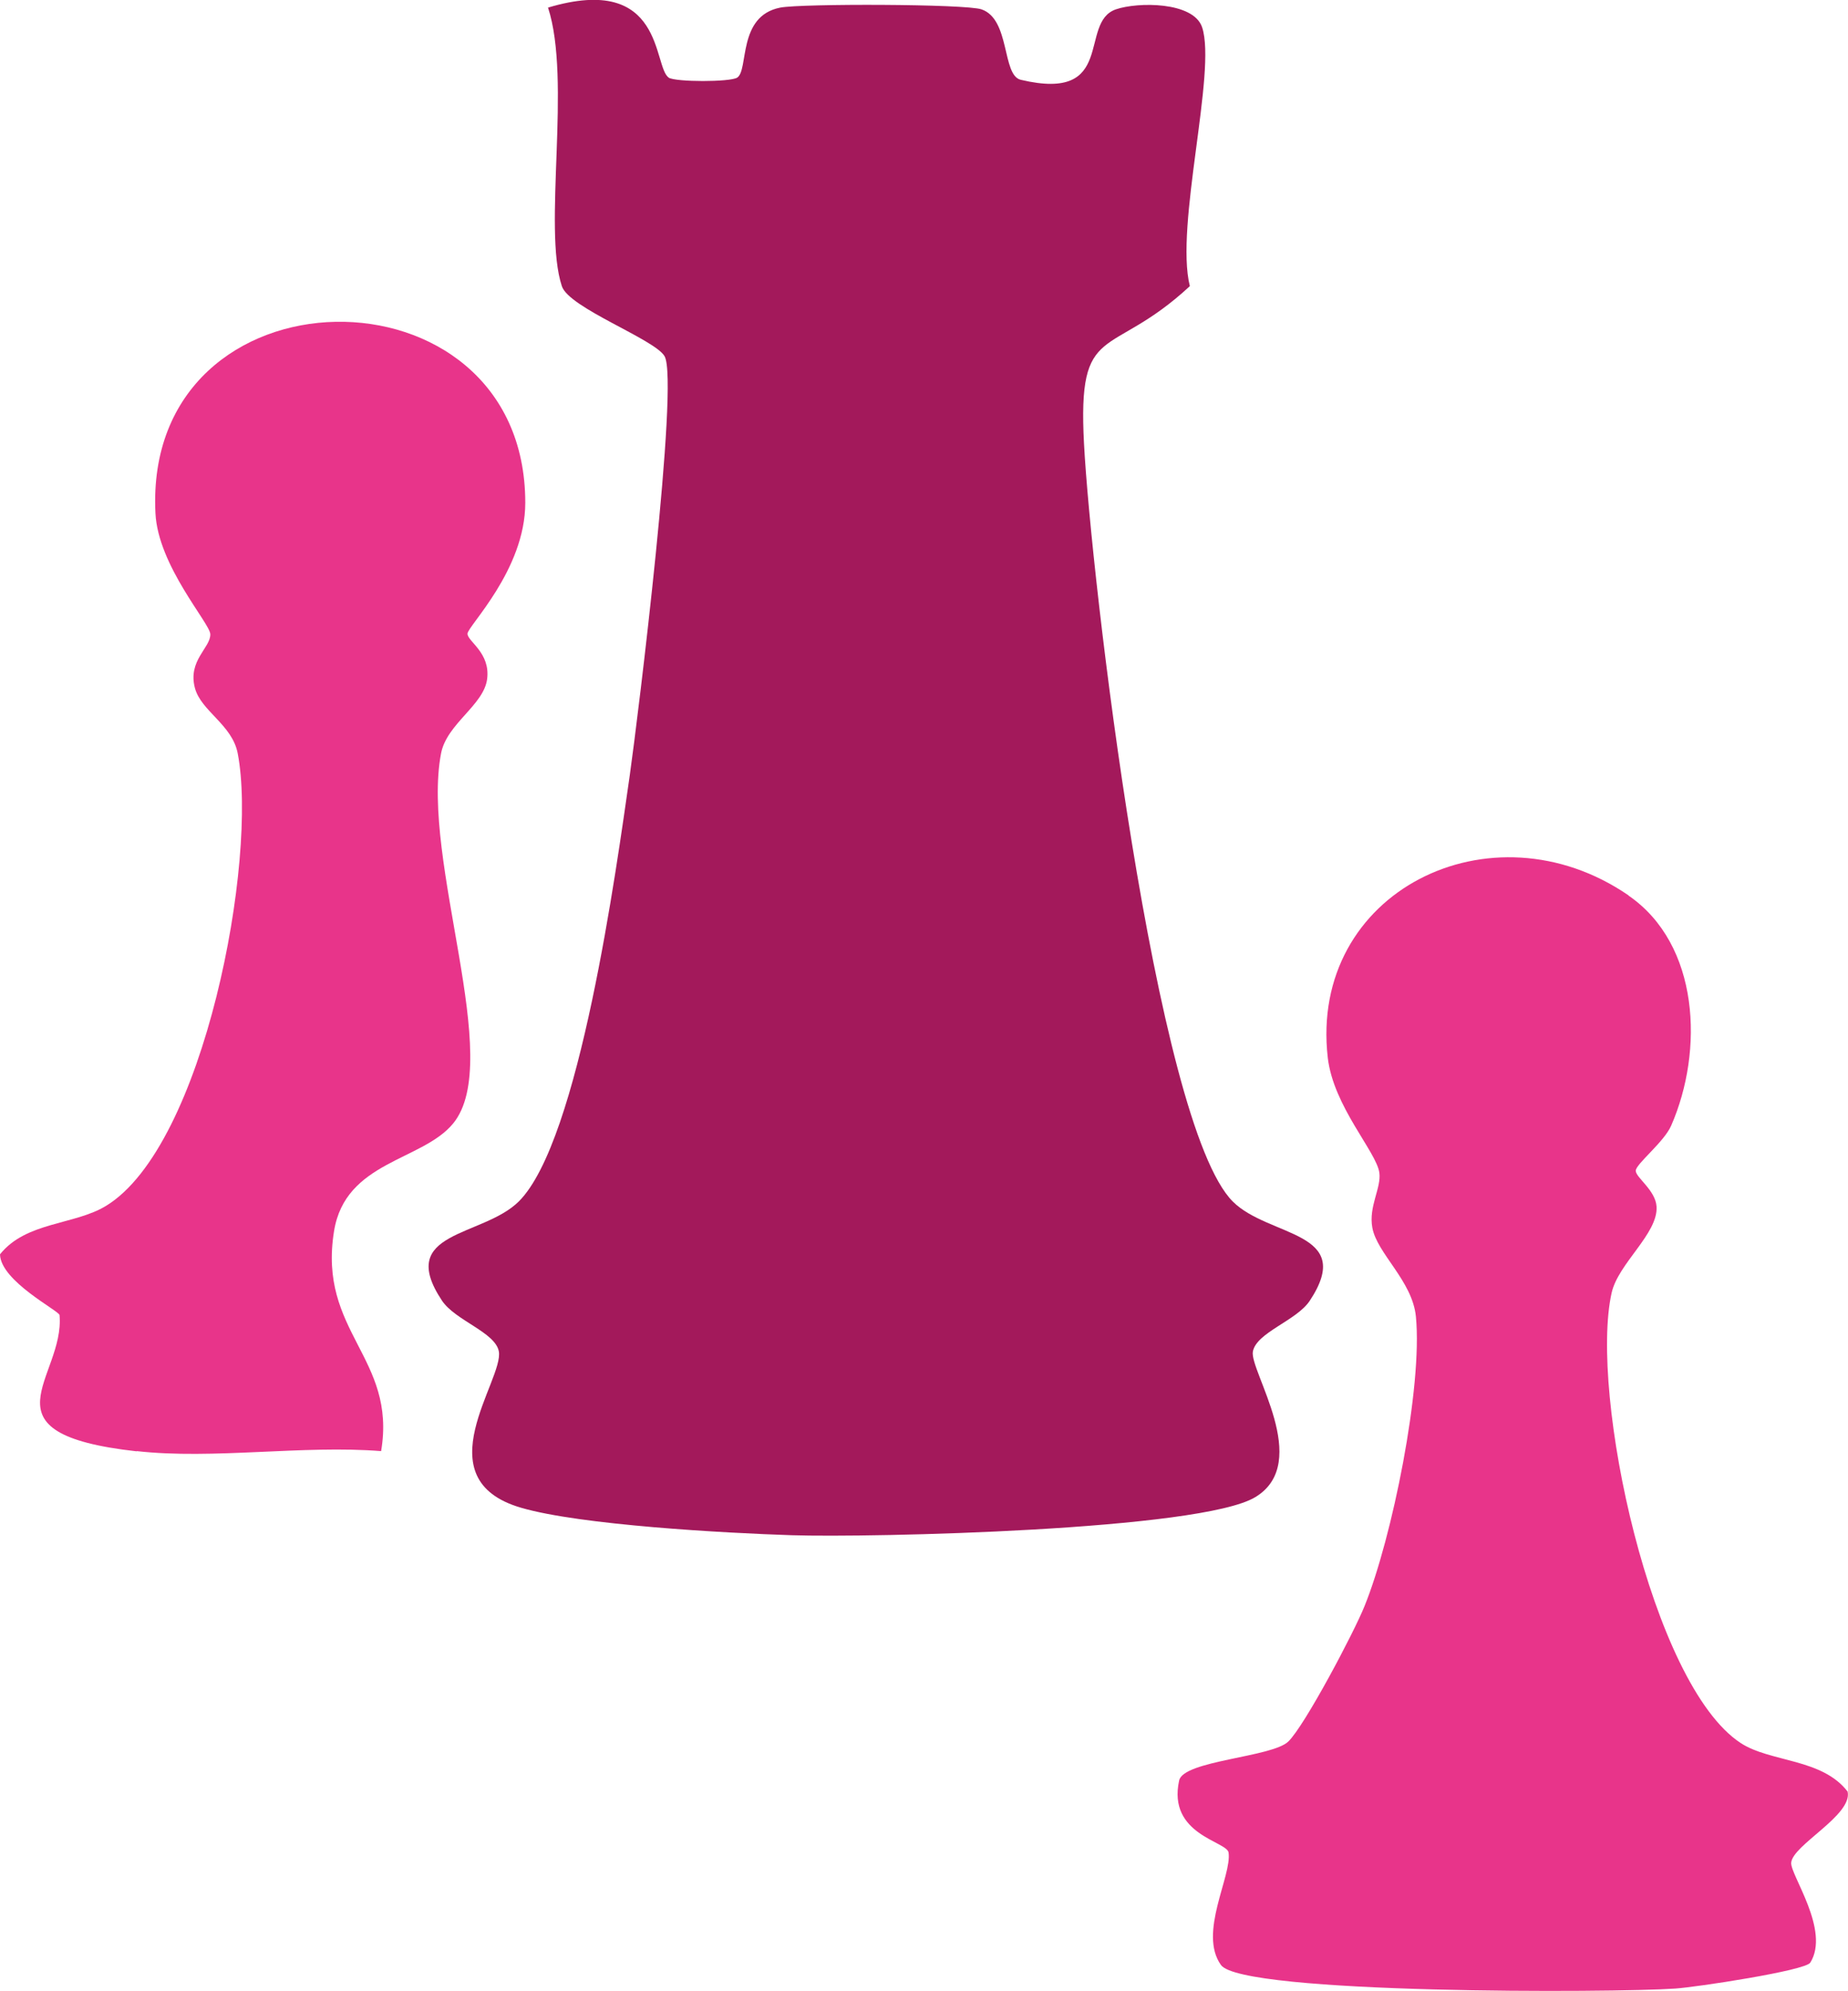 <?xml version="1.0" encoding="UTF-8"?><svg id="b" xmlns="http://www.w3.org/2000/svg" viewBox="0 0 94.99 102.29"><defs><style>.d{fill:#a3195b;}.e{fill:#e8348a;}</style></defs><g id="c"><path class="d" d="M34.37,3.99c.37.23,3.15.23,3.52,0,.61-.39,0-3.17,2.22-3.6,1.1-.21,9.53-.19,10.34.09,1.49.51,1.04,3.39,2.02,3.62,4.95,1.17,2.94-2.95,4.89-3.62,1.1-.38,3.98-.41,4.43.92.76,2.27-1.41,10.2-.63,13.3-4.14,3.84-5.78,1.71-5.44,8.1.35,6.7,3.65,34.94,7.65,38.93,1.86,1.85,6.34,1.5,3.95,5.1-.68,1.02-2.73,1.62-2.92,2.6s3.07,5.7.13,7.48c-2.8,1.71-19.76,2.09-23.83,1.96-3.44-.11-10.86-.52-13.91-1.41-5.07-1.47-.87-6.58-1.15-8.04-.19-.98-2.24-1.58-2.92-2.6-2.4-3.6,2.09-3.25,3.95-5.1,3.12-3.11,5.01-17.09,5.7-21.88.42-2.96,2.55-20.23,1.79-21.54-.5-.87-4.92-2.48-5.28-3.6-.99-2.99.51-10.57-.71-14.31,6.02-1.8,5.38,3.07,6.21,3.6Z"/><path class="e" d="M83.71,46.01c3.65,2.51,3.88,7.96,2.19,11.82-.37.85-1.83,1.98-1.82,2.32.01.35,1.02,1,1.07,1.84.08,1.39-1.97,2.91-2.31,4.43-1.15,5.14,2.03,20.12,6.64,23.13,1.52.99,4.18.78,5.49,2.49.27,1.21-2.84,2.75-2.9,3.66-.04.63,2.02,3.48.98,5.13-.26.41-5.87,1.26-6.94,1.33-3.13.22-22.27.3-23.35-1.21-1.18-1.64.57-4.58.39-5.78-.09-.58-3.15-.91-2.54-3.7.22-1.03,4.77-1.19,5.61-2s3.37-5.59,3.92-6.96c1.42-3.5,2.99-11.26,2.64-14.87-.18-1.84-2-3.24-2.24-4.57-.2-1.09.47-2.04.36-2.83-.16-1.08-2.36-3.4-2.65-5.9-.98-8.52,8.4-13.19,15.46-8.34Z"/><path class="e" d="M7.02,74.56c-8.23-.92-3.67-3.77-3.96-7-.02-.22-3.03-1.74-3.06-3.12,1.34-1.68,3.83-1.5,5.45-2.49,5.06-3.08,7.81-17.82,6.77-23.24-.28-1.48-1.88-2.17-2.2-3.36-.38-1.42.81-2.07.79-2.77-.02-.57-2.69-3.51-2.82-6.22-.64-12.91,19.01-13.12,19.01-.53,0,3.46-2.98,6.35-2.97,6.73.01.4,1.18.97,1.01,2.32s-2.08,2.3-2.37,3.83c-1.05,5.51,3.29,15.77.62,19.01-1.59,1.93-5.54,1.93-6.12,5.53-.84,5.19,3.23,6.49,2.42,11.3-4.02-.32-8.63.44-12.56,0Z"/></g></svg>